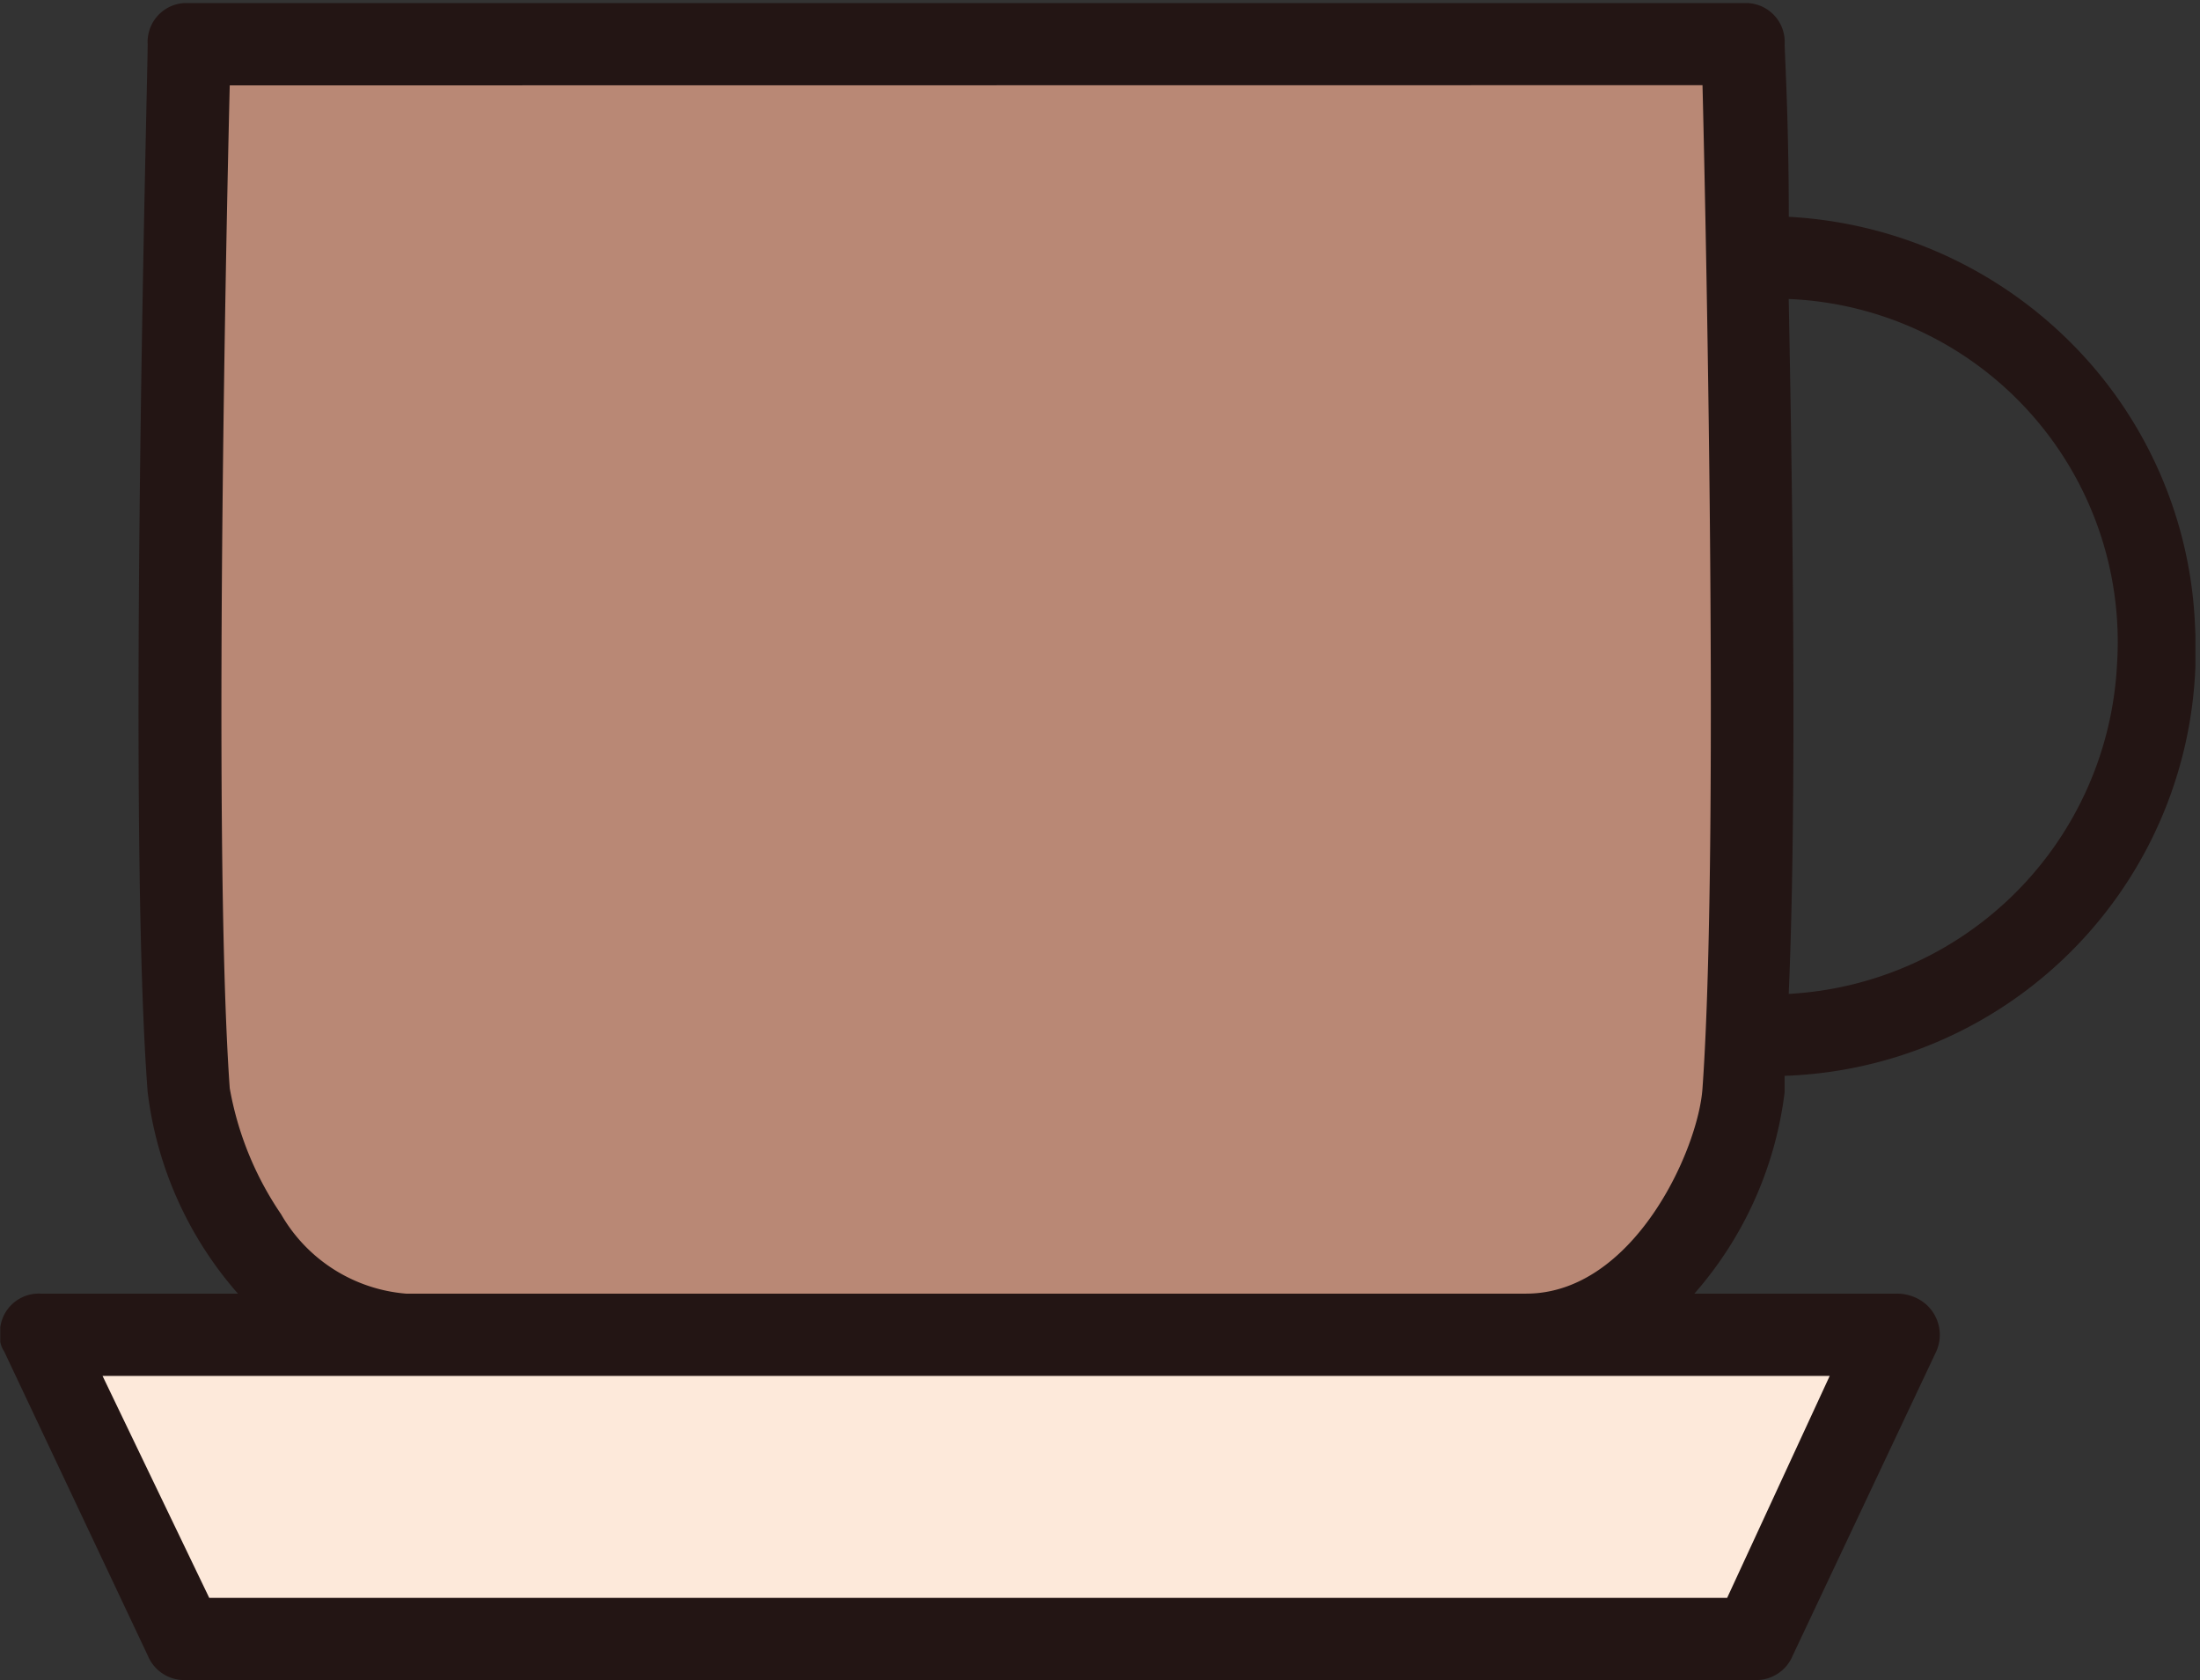 <svg id="Cappuccino" xmlns="http://www.w3.org/2000/svg" xmlns:xlink="http://www.w3.org/1999/xlink" width="60.69" height="46.345" viewBox="0 0 60.69 46.345">
  <rect x="0" y="0" width="60.69" height="46.345" fill="#333333" stroke="none"/>
  <defs>
    <clipPath id="clip-path">
      <path id="Clip_3" data-name="Clip 3" d="M0,0H60.556V46.26H0Z" fill="none"/>
    </clipPath>
  </defs>
  <g id="Group" transform="translate(0.008 0.085)">
    <path id="Fill_1" data-name="Fill 1" d="M3.848,8.39,0,0H51.155L47.194,8.39H3.848" transform="translate(1.123 36.736)" fill="#FDE9DA"/>
    <g id="Group_5" data-name="Group 5">
      <path id="Clip_3-2" data-name="Clip 3" d="M0,0H60.556V46.26H0Z" fill="none"/>
      <g id="Group_5-2" data-name="Group 5" clip-path="url(#clip-path)">
        <path id="Fill_2" data-name="Fill 2" d="M6.227,35.715c-3.848,0-5.772-4.875-6-6.8-.453-6.349-.113-22.79,0-27.779V0h42.78V1.134c.113,4.875.453,21.429,0,27.779-.113,1.927-2.15,6.8-6,6.8H6.227" transform="translate(4.969 1.02)" fill="#B98875"/>
        <path id="Fill_4" data-name="Fill 4" d="M48.439,46.26H5.093a1.089,1.089,0,0,1-1.018-.68L.113,37.19A.689.689,0,0,1,0,36.736,1.073,1.073,0,0,1,1.132,35.6H6.564a10.307,10.307,0,0,1-2.49-5.555c-.486-6.329-.142-22.219-.029-27.44.018-.809.029-1.344.029-1.472A1.072,1.072,0,0,1,5.206,0H48.1a1.073,1.073,0,0,1,1.132,1.134c0,.051.006.183.014.383.03.679.1,2.267.1,4.379a11.9,11.9,0,0,1,7.809,3.5,11.719,11.719,0,0,1,3.4,7.838A11.738,11.738,0,0,1,49.231,29.592v.454a10.321,10.321,0,0,1-2.49,5.555h5.545a1.234,1.234,0,0,1,.565.113,1.122,1.122,0,0,1,.566,1.475l-3.96,8.39A1.092,1.092,0,0,1,48.439,46.26ZM2.829,37.87l2.943,6.122H47.646l2.829-6.122Zm3.509-35.6c-.021.837-.506,20.574,0,27.666a8.932,8.932,0,0,0,1.415,3.472A4.388,4.388,0,0,0,11.2,35.6H42.1c2.962,0,4.753-3.973,4.866-5.669.506-7.092.021-26.829,0-27.666Zm43.006,5.9c.174,8.887.174,15.155,0,19.162A9.59,9.59,0,0,0,58.4,18.254,9.469,9.469,0,0,0,49.344,8.163Z" transform="translate(-0.008 0)" fill="#231514"/>
      </g>
    </g>
  </g>
</svg>
